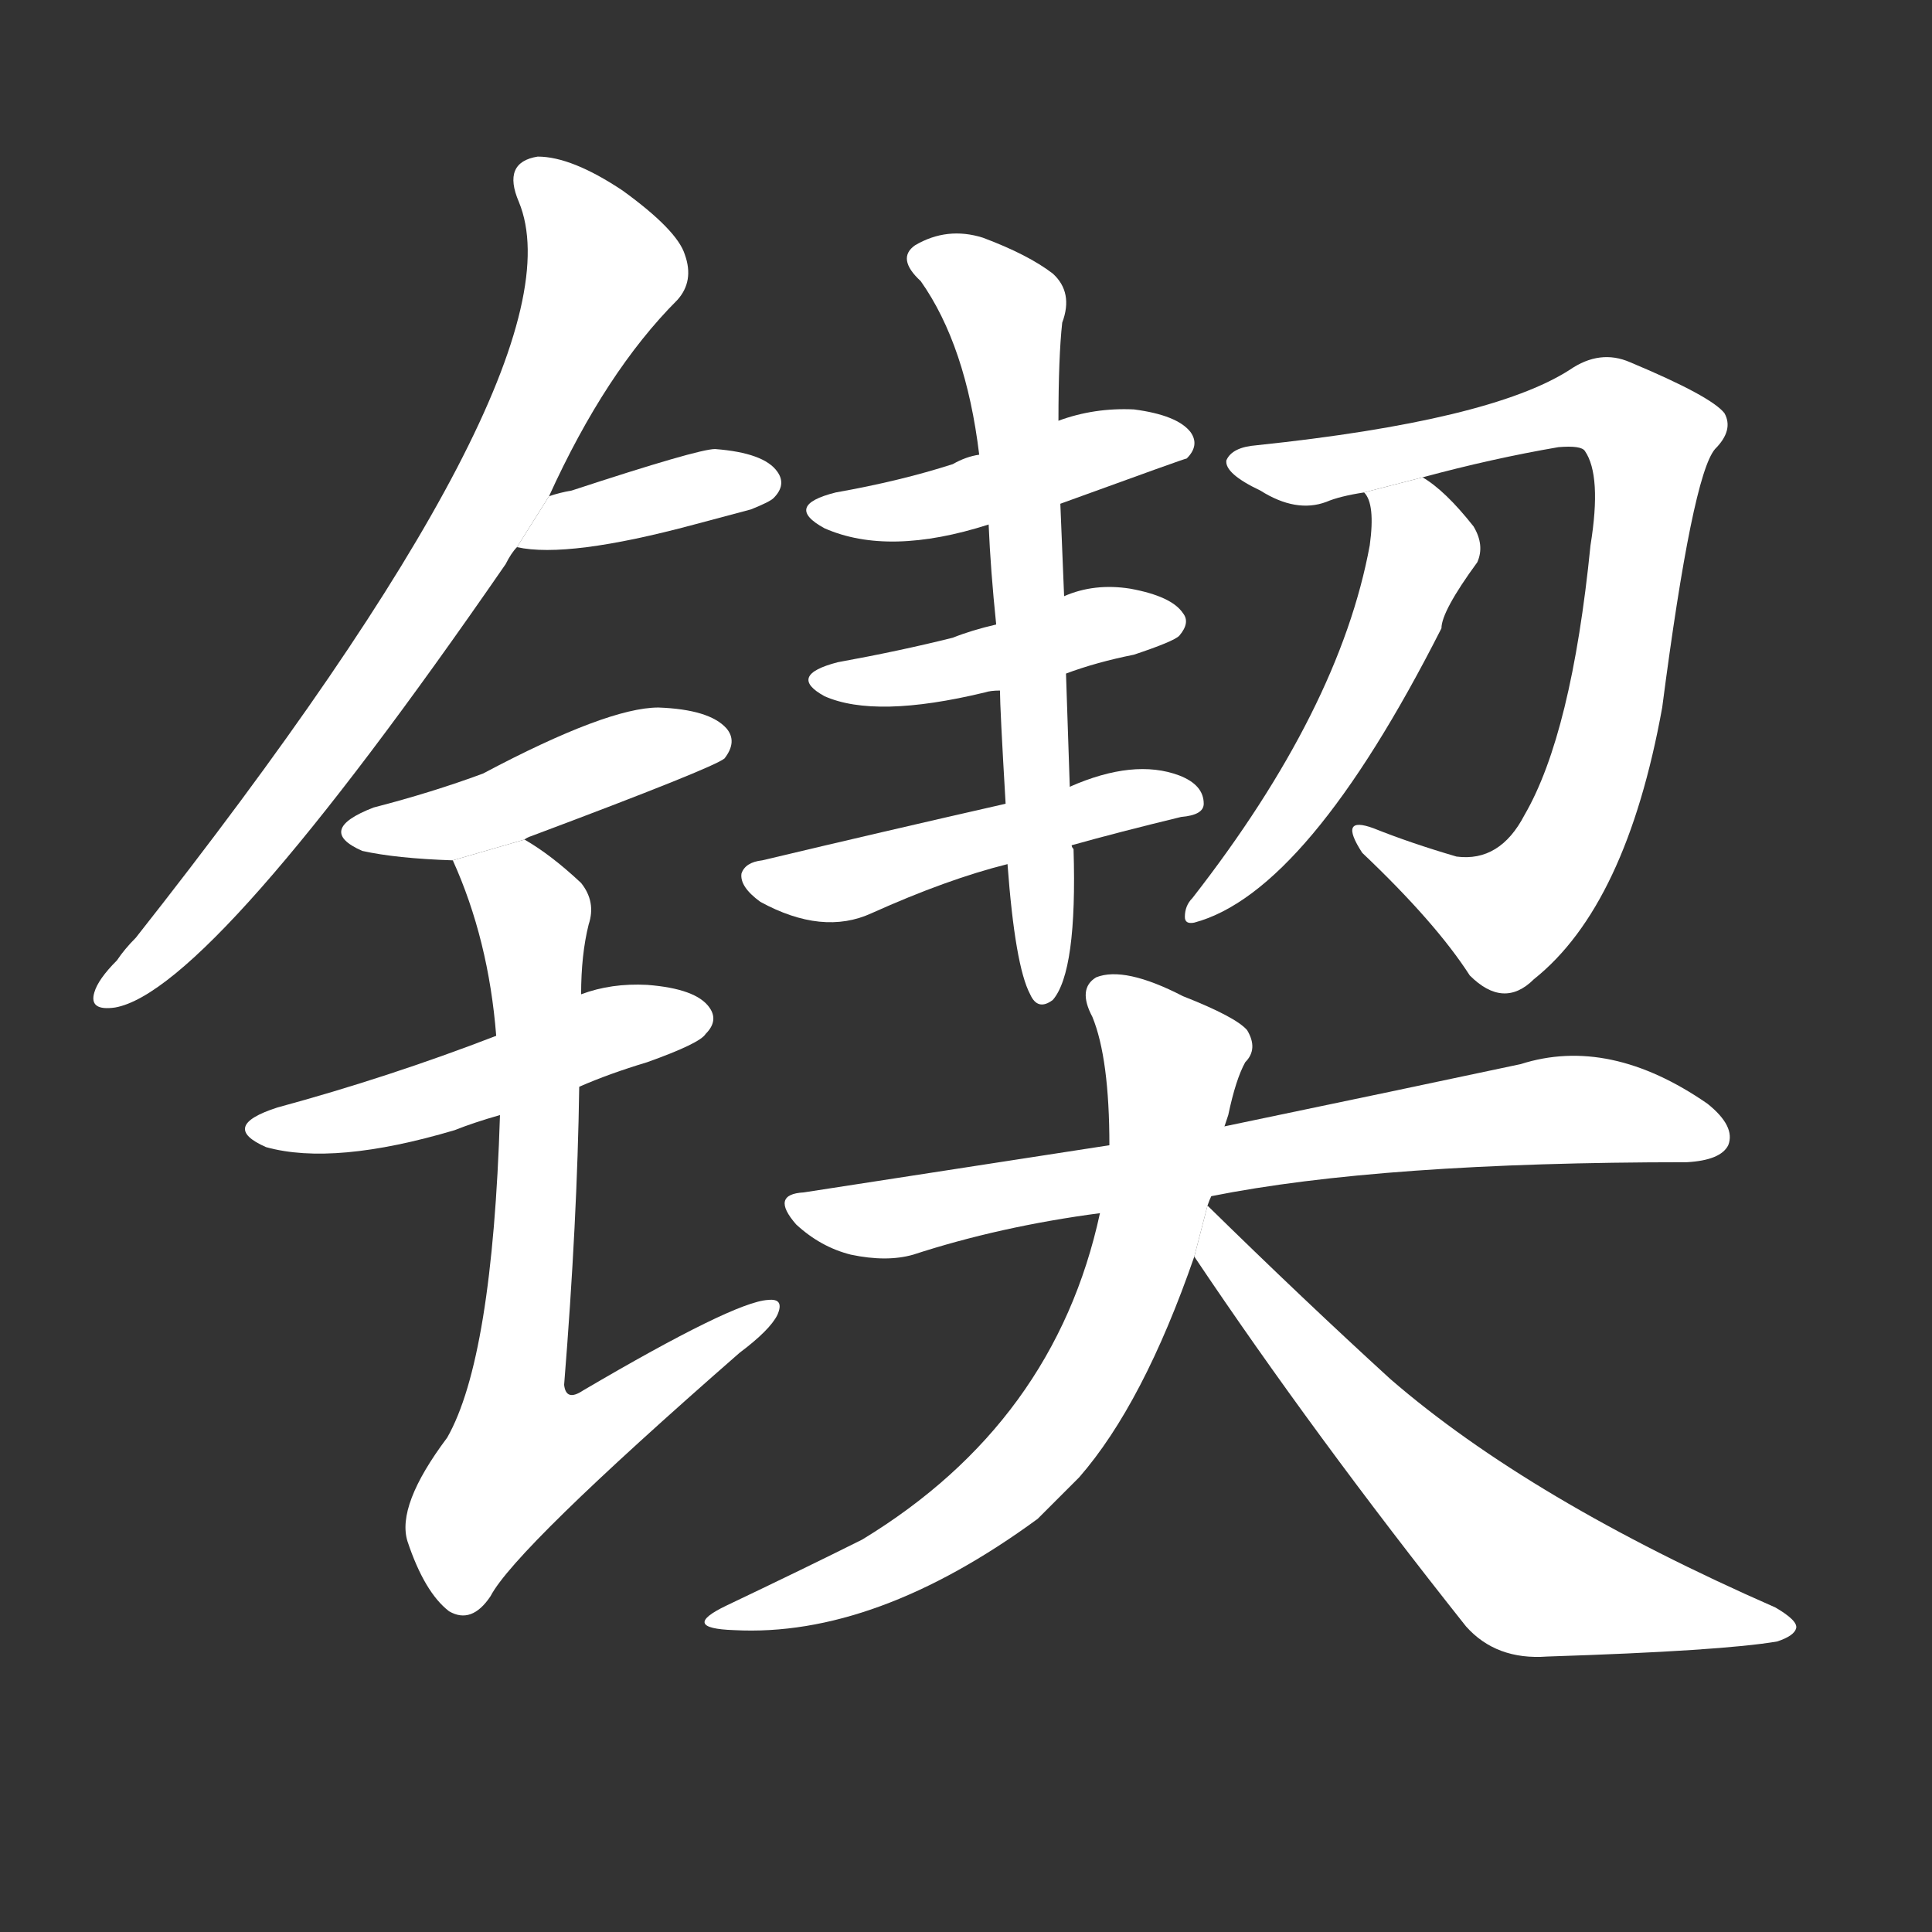 <!-- u9532_qie4_simp_sickle_cut_carve_engrave -->
<!-- 9532 -->
<!-- 9532 -->
<!-- 9532 -->
<svg viewBox="0 0 1024 1024">
  <rect x="0" y="0" width="1024" height="1024" fill="#333333" stroke="none"/>
  <g transform="scale(1, -1) translate(0, -900)">
    <path fill="#FFFFFF" d="M 291 637 Q 321 703 359 741 Q 368 751 363 765 Q 359 778 330 799 Q 303 817 285 817 Q 266 814 275 793 Q 311 706 72 403 Q 66 397 62 391 Q 52 381 50 374 Q 47 364 61 366 Q 112 375 268 601 Q 271 607 274 610 L 291 637 Z"></path>
    <path fill="#FFFFFF" d="M 274 610 Q 301 604 368 622 Q 383 626 398 630 Q 408 634 410 636 Q 417 643 412 650 Q 405 660 379 662 Q 370 662 303 640 Q 297 639 291 637 L 274 610 Z"></path>
    <path fill="#FFFFFF" d="M 278 455 Q 279 456 282 457 Q 378 493 384 498 Q 391 507 385 514 Q 376 524 349 525 Q 322 525 256 490 Q 229 480 198 472 Q 167 460 192 449 Q 210 445 240 444 L 278 455 Z"></path>
    <path fill="#FFFFFF" d="M 307 324 Q 323 331 343 337 Q 371 347 374 352 Q 381 359 376 366 Q 369 376 343 378 Q 324 379 308 373 L 263 351 Q 206 329 147 313 Q 116 303 141 292 Q 177 282 241 301 Q 251 305 265 309 L 307 324 Z"></path>
    <path fill="#FFFFFF" d="M 265 309 Q 261 180 237 138 Q 210 102 216 83 Q 225 56 238 46 Q 250 39 260 54 Q 273 79 392 183 Q 408 195 412 203 Q 416 212 407 211 Q 389 210 309 163 Q 300 157 299 166 Q 306 253 307 324 L 308 373 Q 308 394 312 410 Q 316 422 308 432 Q 292 447 278 455 L 240 444 Q 259 402 263 351 L 265 309 Z"></path>
    <path fill="#FFFFFF" d="M 562 633 Q 628 657 629 657 Q 636 664 631 671 Q 624 680 601 683 Q 580 684 561 677 L 519 659 Q 512 658 505 654 Q 477 645 443 639 Q 415 632 437 620 Q 471 605 524 622 L 562 633 Z"></path>
    <path fill="#FFFFFF" d="M 565 543 Q 581 549 601 553 Q 622 560 625 563 Q 631 570 627 575 Q 621 584 599 588 Q 580 591 564 584 L 528 569 Q 515 566 505 562 Q 477 555 444 549 Q 417 542 437 531 Q 464 519 522 533 Q 525 534 530 534 L 565 543 Z"></path>
    <path fill="#FFFFFF" d="M 568 452 Q 593 459 626 467 Q 638 468 638 474 Q 638 484 625 489 Q 601 498 567 483 L 533 474 Q 467 459 404 444 Q 395 443 393 437 Q 392 430 403 422 Q 436 404 462 416 Q 502 434 534 442 L 568 452 Z"></path>
    <path fill="#FFFFFF" d="M 534 442 Q 538 388 546 373 Q 550 364 558 370 Q 571 385 569 450 Q 568 451 568 452 L 567 483 Q 566 514 565 543 L 564 584 Q 563 609 562 633 L 561 677 Q 561 711 563 729 Q 569 745 558 755 Q 545 765 521 774 Q 502 780 485 770 Q 475 763 488 751 Q 512 717 519 659 L 524 622 Q 525 598 528 569 L 530 534 Q 530 525 533 474 L 534 442 Z"></path>
    <path fill="#FFFFFF" d="M 754 647 Q 791 657 826 663 Q 838 664 840 661 Q 849 648 843 611 Q 833 511 808 468 Q 795 443 772 446 Q 748 453 728 461 Q 709 468 722 448 Q 761 411 779 383 Q 797 365 813 381 Q 862 420 881 525 Q 897 648 909 662 Q 919 672 914 681 Q 907 690 864 708 Q 848 715 832 704 Q 790 677 666 664 Q 653 663 650 656 Q 649 649 668 640 Q 687 628 703 634 Q 710 637 723 639 L 754 647 Z"></path>
    <path fill="#FFFFFF" d="M 723 639 Q 729 633 726 611 Q 710 524 632 424 Q 628 420 628 414 Q 628 410 633 411 Q 693 427 764 567 Q 764 576 783 602 Q 787 611 781 621 Q 766 640 754 647 L 723 639 Z"></path>
    <path fill="#FFFFFF" d="M 642 266 Q 732 284 894 284 Q 912 285 916 293 Q 920 303 905 315 Q 853 351 806 336 Q 745 323 649 303 L 588 293 Q 510 281 426 268 Q 408 267 422 251 Q 435 239 451 235 Q 470 231 484 235 Q 530 250 583 257 L 642 266 Z"></path>
    <path fill="#FFFFFF" d="M 640 261 Q 641 264 642 266 L 649 303 Q 650 306 651 309 Q 655 328 660 337 Q 667 344 661 354 Q 655 361 627 372 Q 596 388 581 382 Q 571 376 579 361 Q 588 339 588 293 L 583 257 Q 559 146 457 84 Q 427 69 385 49 Q 360 37 389 36 Q 464 32 550 95 Q 560 105 572 117 Q 606 156 633 234 L 640 261 Z"></path>
    <path fill="#FFFFFF" d="M 633 234 Q 696 140 777 38 Q 793 20 820 22 Q 913 25 942 30 Q 951 33 952 37 Q 953 41 941 48 Q 811 105 737 169 Q 691 211 640 261 L 633 234 Z"></path>
  </g>
</svg>

